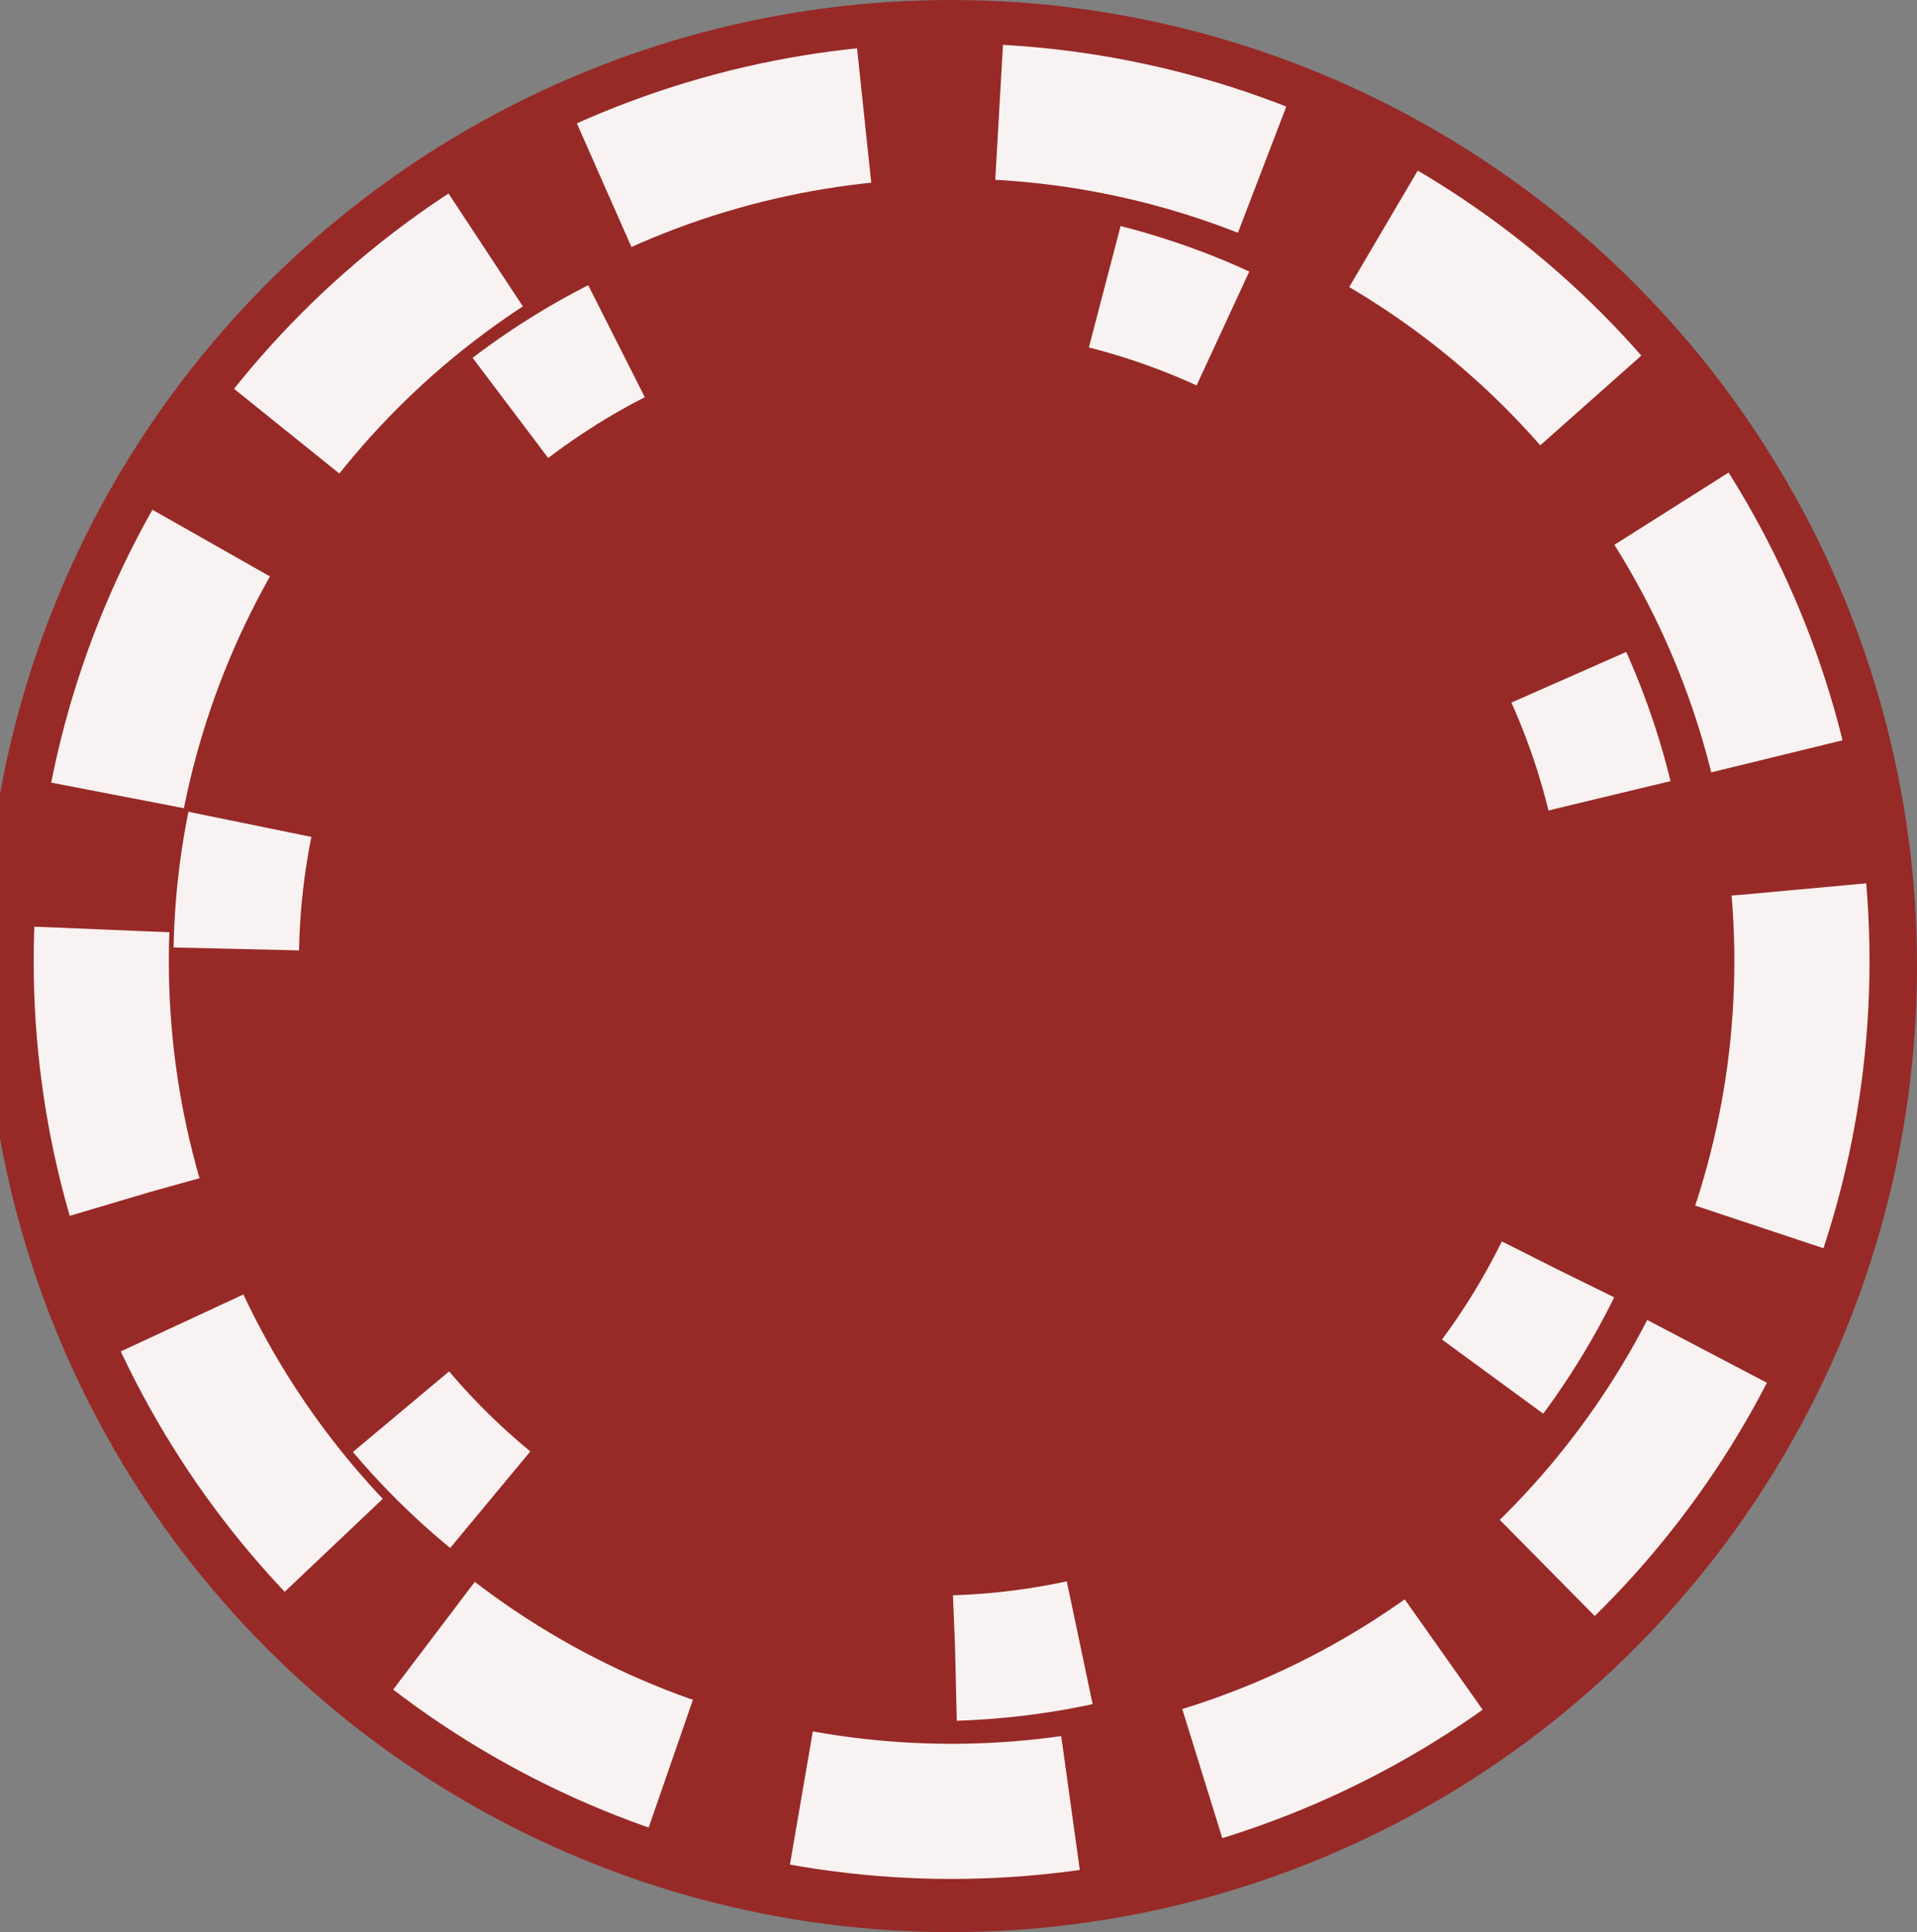 <?xml version="1.0" encoding="UTF-8" standalone="no"?>
<!-- Created with Inkscape (http://www.inkscape.org/) -->

<svg
   xmlns:dc="http://purl.org/dc/elements/1.1/"
   xmlns:cc="http://creativecommons.org/ns#"
   xmlns:rdf="http://www.w3.org/1999/02/22-rdf-syntax-ns#"
   xmlns:svg="http://www.w3.org/2000/svg"
   xmlns="http://www.w3.org/2000/svg"
   xmlns:sodipodi="http://sodipodi.sourceforge.net/DTD/sodipodi-0.dtd"
   xmlns:inkscape="http://www.inkscape.org/namespaces/inkscape"
   width="99.2mm"
   height="100mm"
   viewBox="0 0 99.2 100"
   version="1.1"
   id="svg8"
   inkscape:version="0.92.3 (2405546, 2018-03-11)"
   sodipodi:docname="red.svg">
  <rect x="0" y="0" width="99.2" height="100" fill="#808080" stroke="none"/>
  <defs
     id="defs2" />
  <sodipodi:namedview
     id="base"
     pagecolor="#ffffff"
     bordercolor="#666666"
     borderopacity="1.0"
     inkscape:pageopacity="0.0"
     inkscape:pageshadow="2"
     inkscape:zoom="0.35"
     inkscape:cx="-76.056728"
     inkscape:cy="334.70482"
     inkscape:document-units="mm"
     inkscape:current-layer="layer1"
     showgrid="false"
     fit-margin-top="0"
     fit-margin-left="-0.8"
     fit-margin-right="0"
     fit-margin-bottom="0"
     inkscape:pagecheckerboard="true"
     inkscape:window-width="1366"
     inkscape:window-height="745"
     inkscape:window-x="-8"
     inkscape:window-y="-8"
     inkscape:window-maximized="1" />
  <g
     inkscape:label="Layer 1"
     inkscape:groupmode="layer"
     id="layer1"
     transform="translate(-34.193,-10.473)">
    <g
       id="g5123">
      <circle
         r="50"
         cy="60.473"
         cx="83.393"
         id="path5116"
         style="opacity:1;fill:#972a27;fill-opacity:1;stroke:none;stroke-width:4.578;stroke-linejoin:miter;stroke-miterlimit:4;stroke-dasharray:9.156, 4.578;stroke-dashoffset:0;stroke-opacity:0.941" />
      <ellipse
         ry="44.003"
         rx="44.003"
         cy="60.22"
         cx="83.436"
         id="path5114"
         style="opacity:1;fill:#972a27;fill-opacity:1;stroke:#ffffff;stroke-width:6.994;stroke-linejoin:miter;stroke-miterlimit:4;stroke-dasharray:13.988, 6.994;stroke-dashoffset:0;stroke-opacity:0.941" />
      <circle
         transform="rotate(26.225)"
         r="36.052"
         cy="17.608"
         cx="100.605"
         id="path5118"
         style="opacity:1;fill:none;fill-opacity:1;stroke:#ffffff;stroke-width:6.495;stroke-linejoin:miter;stroke-miterlimit:4;stroke-dasharray:6.495, 25.98;stroke-dashoffset:0;stroke-opacity:0.941" />
    </g>
  </g>
</svg>
